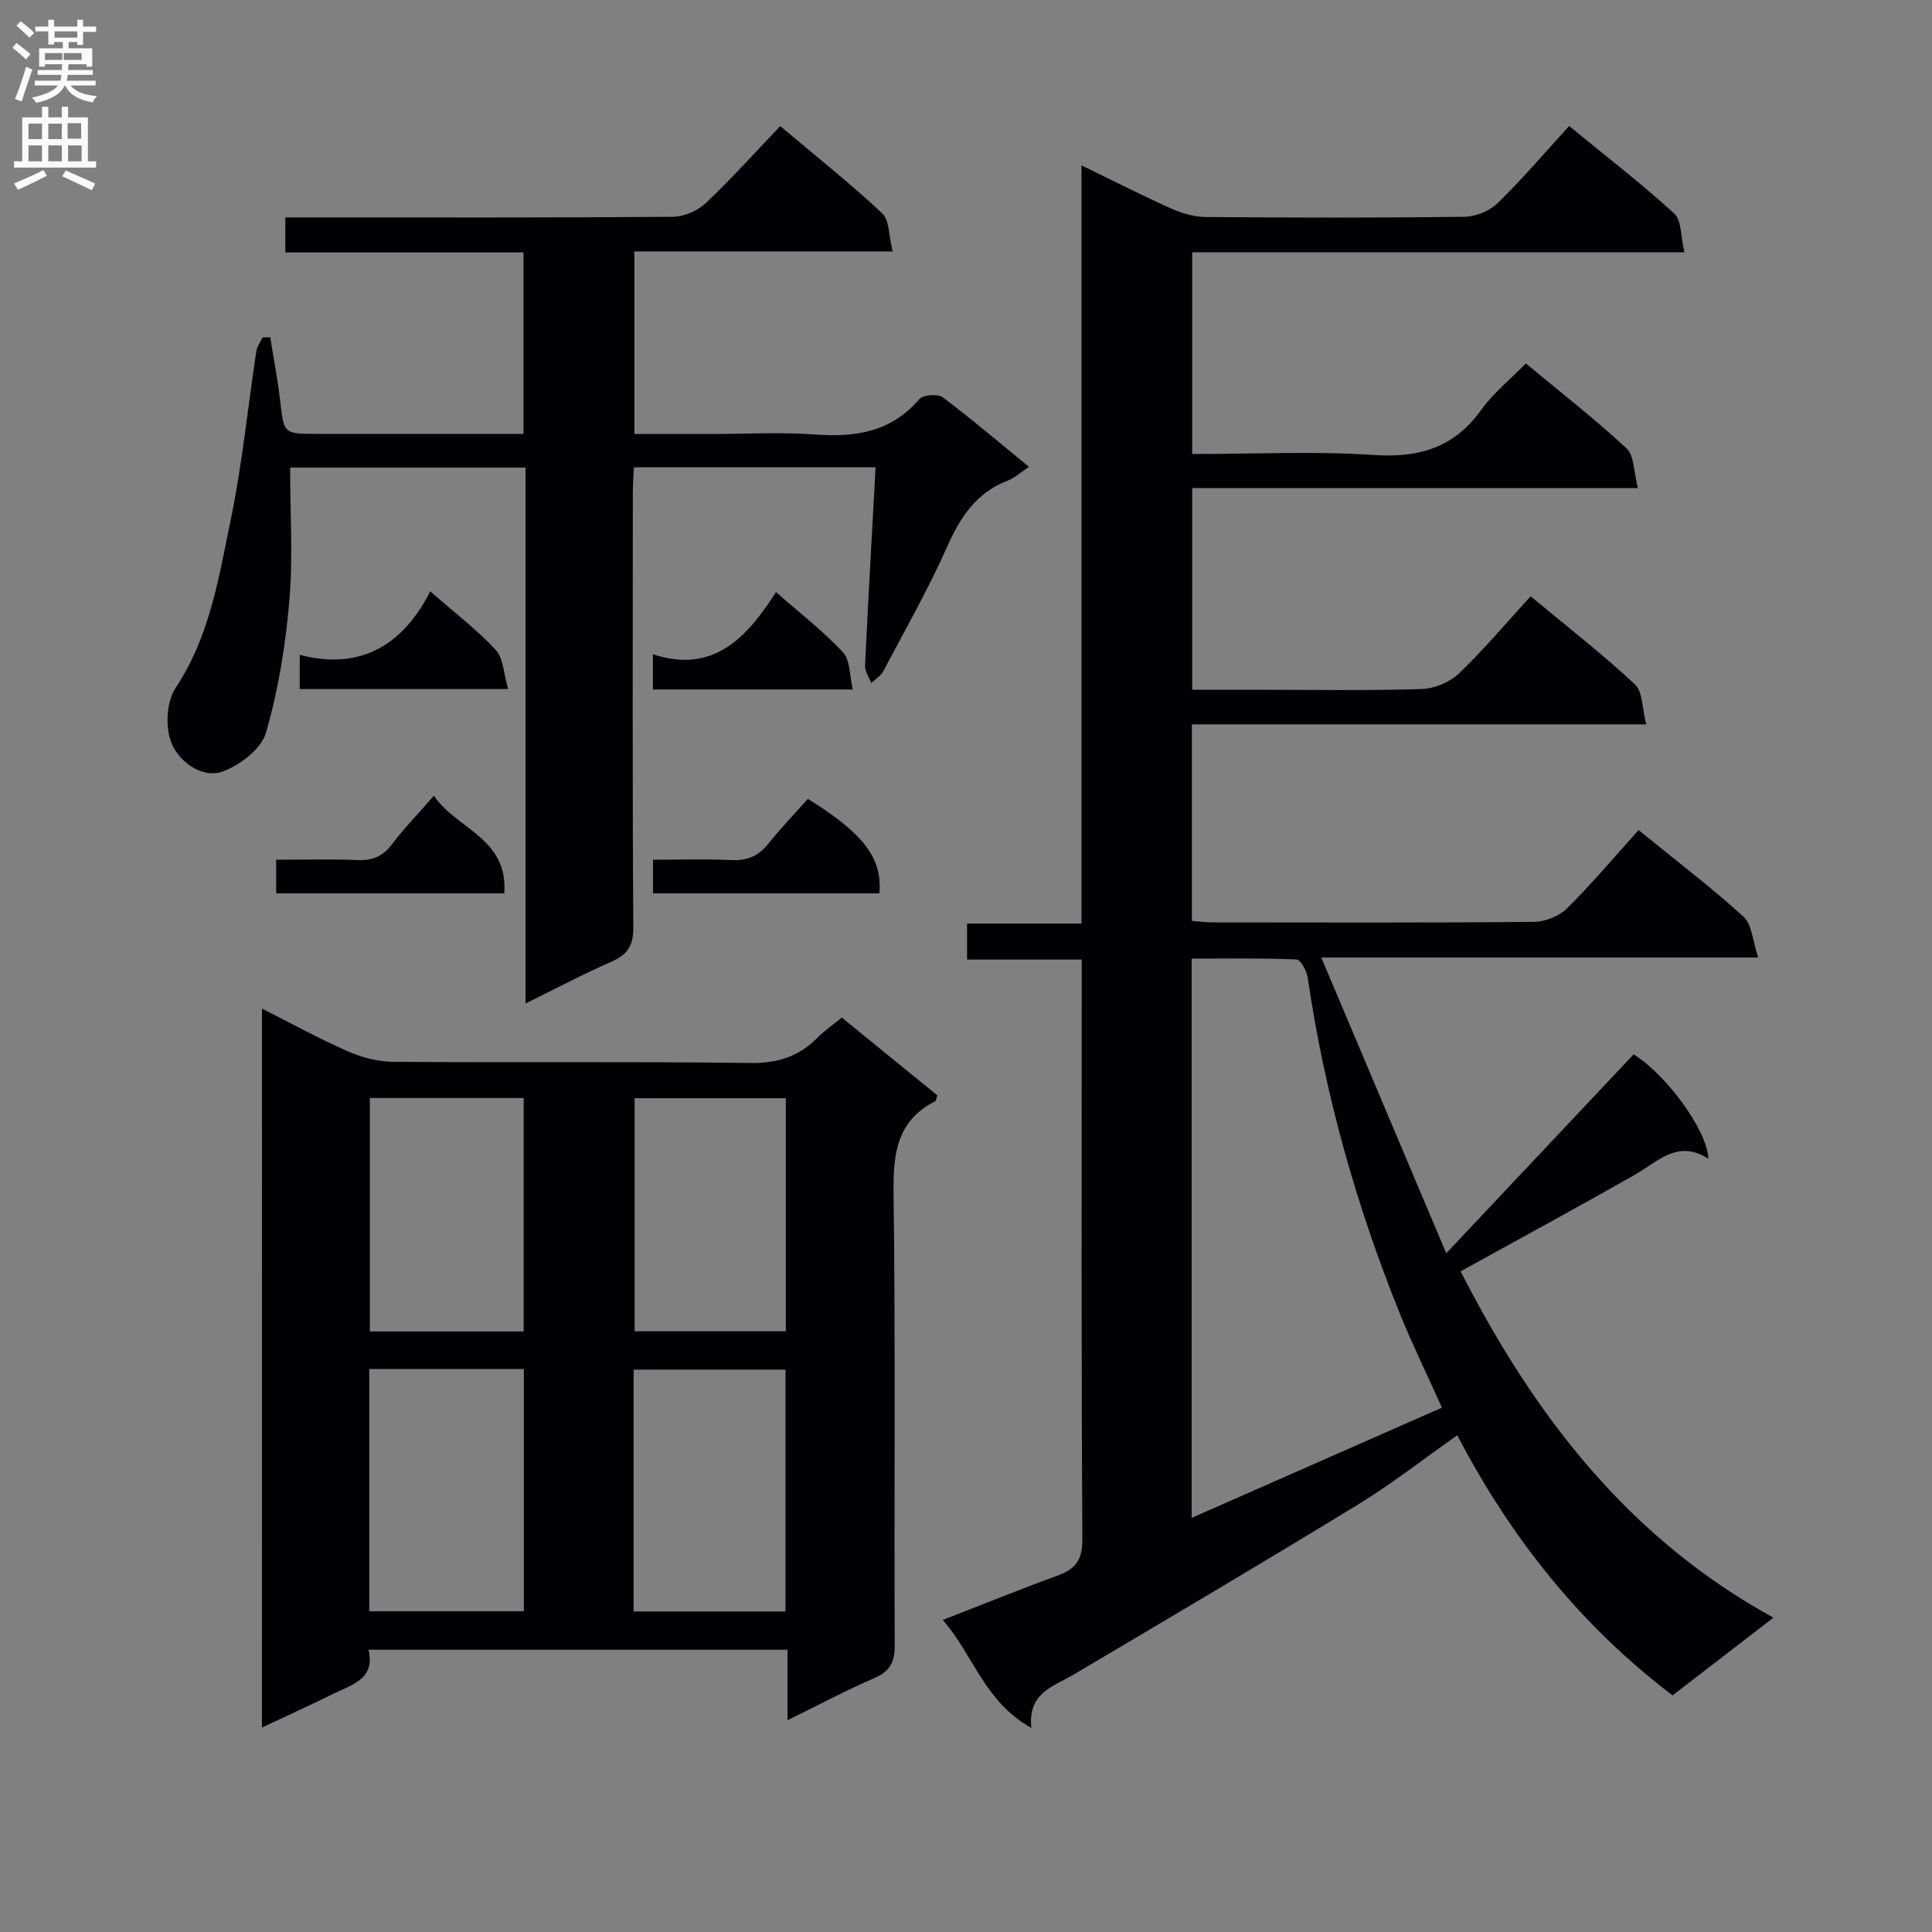 <svg enable-background="new 0 0 400 400" viewBox="0 0 400 400" xmlns="http://www.w3.org/2000/svg"><rect x="0" y="0" width="400" height="400" fill="#808080" stroke="none"/><g fill="#010105"><path d="m353.7 239.9c-6.35-4.07-10.45.6-15.22 3.32-10.98 6.25-22.09 12.27-33.14 18.38-1 .55-1.99 1.11-2.93 1.63 15.13 29.6 34.55 55.1 64.76 71.69-7.42 5.72-13.97 10.76-20.88 16.09-19.08-14.47-33.5-32.64-44.58-53.85-7 4.92-13.54 10.05-20.59 14.36-19.57 11.97-39.33 23.64-59.08 35.32-4.1 2.42-9.23 3.64-8.52 10.89-9.67-5.34-11.95-15.03-18.33-22.33 8.31-3.23 15.94-6.34 23.69-9.16 3.69-1.34 5.23-3.14 5.21-7.47-.23-37.83-.13-75.65-.13-113.48 0-1.99 0-3.98 0-6.62-7.95 0-15.67 0-23.74 0 0-2.73 0-4.82 0-7.45h23.69c0-52.38 0-104.22 0-156.99 6.81 3.31 12.68 6.31 18.7 9 2.19.98 4.72 1.68 7.1 1.7 17.83.14 35.66.18 53.49-.05 2.34-.03 5.21-1.2 6.88-2.83 5.11-4.99 9.76-10.45 14.8-15.96 8.05 6.61 15.16 12.08 21.75 18.12 1.54 1.42 1.32 4.76 2.11 8.02-34.43 0-67.98 0-101.91 0v41.77c12.63 0 25.13-.63 37.53.2 9.43.63 16.69-1.49 22.31-9.34 2.48-3.46 5.92-6.22 9.24-9.61 7.2 5.98 14.29 11.48 20.83 17.57 1.64 1.52 1.5 4.95 2.36 8.22-31.35 0-61.61 0-92.27 0v41.77h13.5c11.33 0 22.67.2 33.99-.15 2.65-.08 5.83-1.4 7.74-3.23 5.16-4.93 9.77-10.44 14.84-15.98 7.96 6.62 15.06 12.13 21.59 18.24 1.64 1.53 1.48 4.99 2.34 8.28-31.93 0-62.84 0-94.06 0v40.69c1.48.11 2.91.31 4.34.31 22.16.02 44.33.1 66.49-.11 2.33-.02 5.21-1.18 6.85-2.81 5.19-5.15 9.91-10.76 14.8-16.19 8.18 6.66 15.22 12 21.72 17.93 1.77 1.62 1.9 5.05 3.05 8.46-30.63 0-59.89 0-90.46 0 8.72 20.64 17.05 40.36 25.87 61.23 13.48-14.31 26.08-27.69 38.79-41.18 6.42 3.89 15.25 15.53 15.48 21.6zm-106.98 74.36c17.56-7.73 34.59-15.23 51.82-22.82-3.09-6.86-6.07-12.96-8.62-19.24-9.13-22.53-15.66-45.79-19.19-69.87-.2-1.37-1.48-3.65-2.33-3.69-7.23-.3-14.47-.17-21.68-.17z"/><path d="m54.24 208.82c6.22 3.14 11.88 6.26 17.77 8.84 2.92 1.28 6.28 2.16 9.45 2.18 24.64.17 49.29-.09 73.93.24 5.61.07 9.97-1.32 13.81-5.19 1.5-1.51 3.29-2.73 5.09-4.21 6.77 5.52 13.32 10.85 19.77 16.1-.23.67-.24 1.12-.44 1.22-7.81 3.98-8.72 10.63-8.62 18.69.41 31.3.11 62.61.24 93.92.01 3.46-.91 5.4-4.2 6.82-5.91 2.54-11.6 5.59-18 8.73 0-5.13 0-9.68 0-14.6-29.01 0-57.55 0-86.74 0 1.46 6.06-3.41 7.21-7.3 9.13-4.74 2.33-9.55 4.52-14.77 6.98.01-49.71.01-98.9.01-148.85zm22.21 74.61v50.17h32.01c0-16.88 0-33.43 0-50.17-10.79 0-21.21 0-32.01 0zm54.73 50.21h31.45c0-16.84 0-33.39 0-50.07-10.66 0-21.03 0-31.45 0zm-54.61-106.31v48.33h31.85c0-16.28 0-32.29 0-48.33-10.82 0-21.24 0-31.85 0zm86.13.04c-10.81 0-21.05 0-31.31 0v48.26h31.31c0-16.18 0-32.06 0-48.26z"/><path d="m108.81 207.76c0-37.63 0-74.09 0-110.95-16.52 0-32.72 0-48.74 0 0 9.43.61 18.6-.17 27.65-.79 9.19-2.28 18.46-4.85 27.29-.97 3.34-5.4 6.68-8.99 8-4.15 1.53-9.62-2.14-10.93-7.03-.84-3.15-.52-7.66 1.22-10.28 7.06-10.62 8.94-22.82 11.41-34.76 2.38-11.51 3.54-23.28 5.3-34.92.15-1.01.85-1.93 1.29-2.89.53-.02 1.06-.04 1.6-.05.69 4.35 1.54 8.69 2.04 13.06.8 6.93.71 6.94 7.48 6.95h42.91c0-12.48 0-24.68 0-37.56-16.33 0-32.71 0-49.31 0 0-2.61 0-4.56 0-7.26h5.24c24.99 0 49.99.07 74.98-.12 2.31-.02 5.13-1.24 6.82-2.83 5.3-5 10.17-10.45 15.43-15.95 7.55 6.37 14.58 11.93 21.1 18.05 1.55 1.46 1.37 4.75 2.17 7.9-18.31 0-35.72 0-53.47 0v37.79h16.45c7 0 14.03-.41 20.99.11 8.37.62 15.73-.53 21.55-7.32.78-.91 3.83-1.15 4.85-.38 5.98 4.48 11.68 9.35 17.85 14.39-1.67 1.11-2.91 2.28-4.39 2.85-6.53 2.51-9.83 7.58-12.57 13.75-3.91 8.78-8.69 17.19-13.19 25.7-.52.99-1.65 1.66-2.5 2.47-.45-1.22-1.34-2.46-1.28-3.66.64-13.56 1.42-27.12 2.18-41.01-16.67 0-33.09 0-50.03 0-.08 1.79-.23 3.54-.23 5.28-.01 29.99-.1 59.99.1 89.98.02 3.78-1.2 5.63-4.5 7.09-5.74 2.5-11.27 5.44-17.81 8.66z"/><path d="m182.05 184.96c-15.71 0-31.1 0-46.85 0 0-2.19 0-4.24 0-6.96 5.34 0 10.77-.19 16.19.07 3.29.16 5.64-.81 7.68-3.38 2.58-3.23 5.46-6.22 8.19-9.29 11.47 7.11 15.49 12.29 14.79 19.56z"/><path d="m104.41 184.96c-16.09 0-31.49 0-47.23 0 0-2.22 0-4.28 0-6.96 5.58 0 11.18-.17 16.78.07 3.12.13 5.29-.73 7.2-3.28 2.48-3.31 5.4-6.28 8.68-10.04 4.67 6.93 15.38 8.73 14.57 20.21z"/><path d="m62.05 142.66c0-2.1 0-4.04 0-7.08 12.44 3.25 21.3-1.87 27.03-13.15 4.97 4.36 9.63 7.9 13.55 12.12 1.61 1.74 1.64 4.95 2.57 8.11-15.02 0-28.98 0-43.15 0z"/><path d="m160.66 122.58c5.1 4.48 9.85 8.15 13.88 12.48 1.5 1.61 1.33 4.79 2.02 7.69-14.22 0-27.62 0-41.38 0 0-2.09 0-4.15 0-7.29 12.39 4.1 19.44-3.35 25.48-12.88z"/></g><path d="m2.6 9.9.8-1c.9.7 1.9 1.4 2.9 2.3l-.9 1.1c-1.1-1-2-1.8-2.8-2.4zm.5 10.6c.9-2.1 1.6-4.3 2.3-6.7.4.2.8.4 1.3.6-.7 2.1-1.5 4.3-2.2 6.6zm.3-15.2.9-.9c1 .8 2 1.6 2.8 2.4l-1 1c-.9-.9-1.8-1.7-2.7-2.5zm12.6-1.2h1.2v1.4h2.7v1.1h-2.7v2.7h-1.2v-.6h-1.8v1.3h4.9v3.8h-1.2v-.5h-3.7c0 .4-.1.9-.1 1.2h5.1v1h-5.2c0 .5-.1.9-.2 1.2h6v1h-5.2c1.1 1.3 2.9 2 5.5 2.2-.4.4-.7.8-.9 1.3-2.9-.5-4.8-1.6-5.7-3.5h-.1c-.8 1.7-2.7 2.9-5.9 3.6-.2-.4-.6-.8-.9-1.1 2.8-.6 4.6-1.4 5.4-2.5h-4.8v-1h5.3c.1-.3.2-.7.2-1.2h-4.9v-1h5c0-.4 0-.8.1-1.2h-3.6v.5h-1.2v-3.8h4.9v-1.3h-1.8v.5h-1.2v-2.7h-2.7v-1h2.7v-1.4h1.2v1.4h4.8zm-6.7 8.3h3.6c0-.4 0-.9 0-1.4h-3.6zm1.9-4.6h4.8v-1.3h-4.7v1.3zm6.7 3.2h-4.7v1.4h3.7v-1.4z" fill="#fbfafa"/><path d="m8.7 22.1h1.3v2.2h2.8v-2.2h1.3v2.2h4.1v9.1h1.7v1.3h-17v-1.3h1.7v-9.1h4.1zm.3 13.1.7 1.2c-1.8.9-3.8 1.9-6 2.9-.2-.4-.5-.8-.8-1.3 2.3-1 4.4-1.9 6.1-2.8zm-3.1-6.4h2.8v-3.2h-2.8zm0 4.6h2.8v-3.3h-2.8zm4.1-4.6h2.8v-3.2h-2.8zm0 4.6h2.8v-3.3h-2.8zm3.6 1.9c2.1.9 4.1 1.8 6.1 2.7l-.7 1.4c-2.2-1.1-4.2-2-6.1-2.9zm3.2-9.8h-2.8v3.2h2.8v-3.1zm-2.7 7.9h2.8v-3.3h-2.8z" fill="#fbfafa"/></svg>
